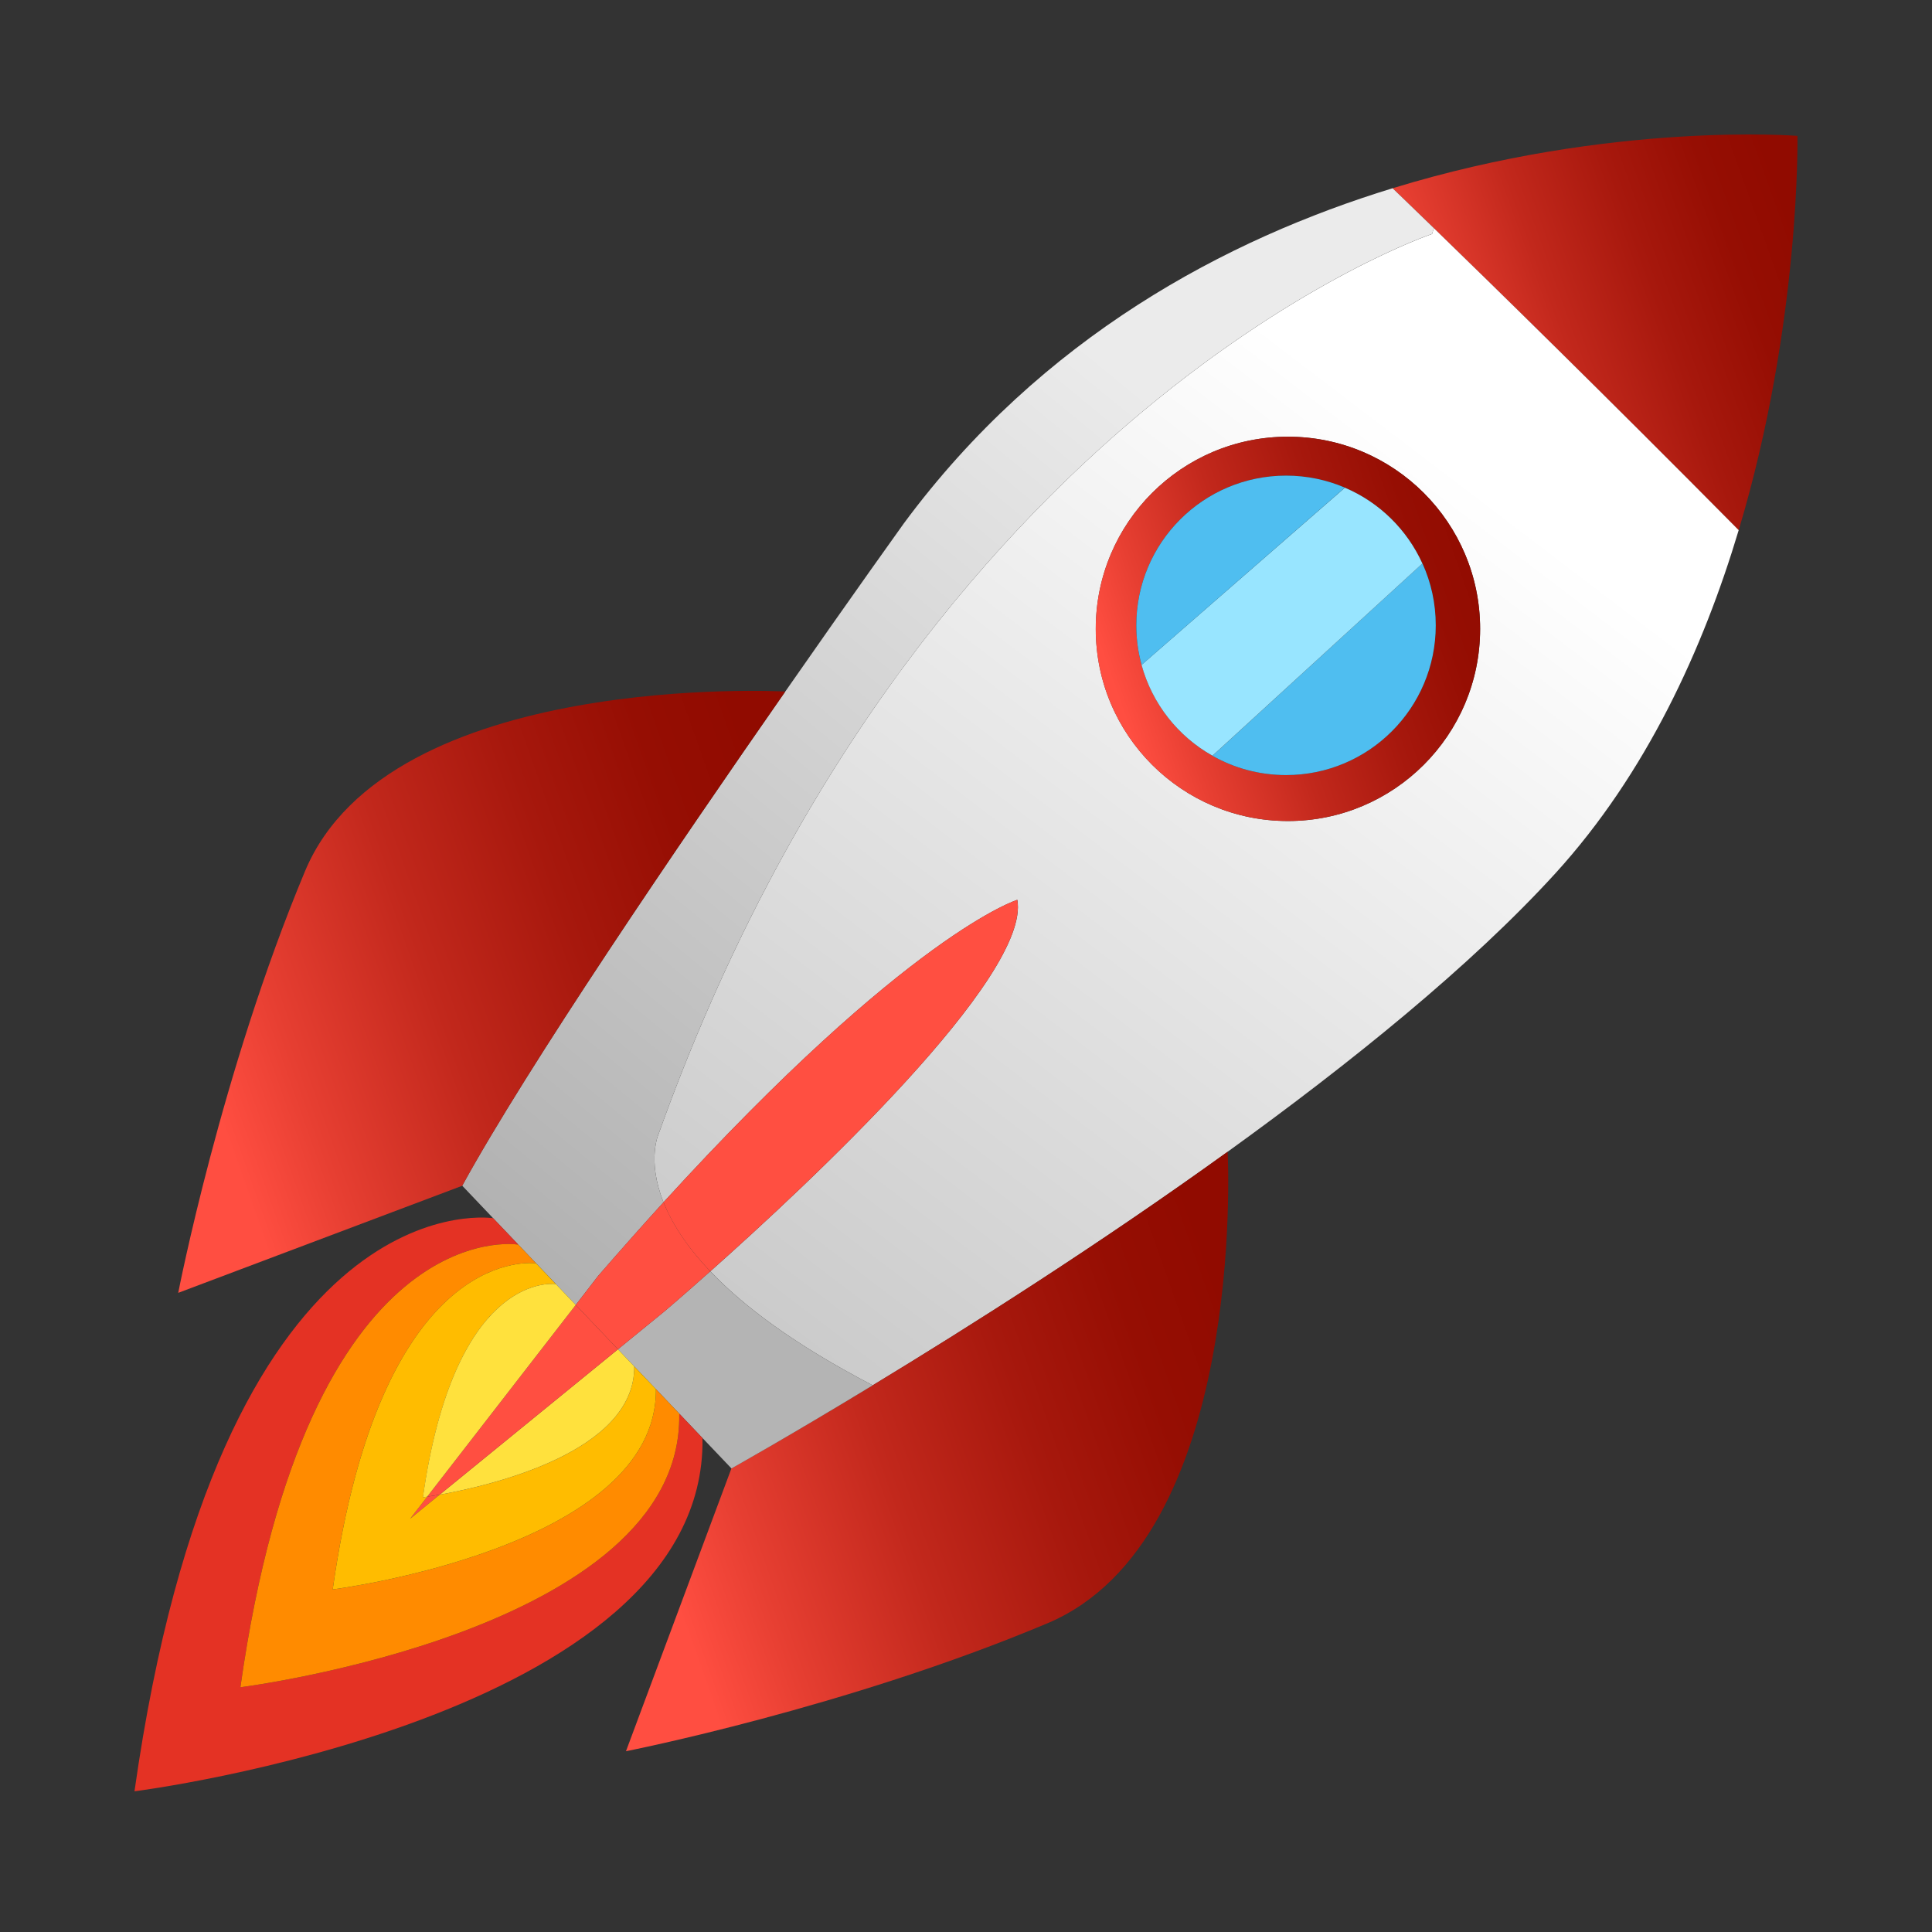 <svg width="28" height="28" viewBox="0 0 28 28" fill="none" xmlns="http://www.w3.org/2000/svg">
<rect x="0" y="0" width="28" height="28" fill="#333333" stroke="none"/>
<g clip-path="url(#clip0_9173_45512)">
<path d="M6.372 21.662L5.944 22.011L6.192 21.691C6.234 21.685 6.295 21.675 6.372 21.662Z" fill="#FF4F41"/>
<path d="M26.05 1.969C26.05 1.969 26.098 4.683 25.199 7.682H25.195C23.263 5.729 21.619 4.121 20.78 3.306C20.399 2.936 20.184 2.729 20.184 2.729V2.728C23.359 1.754 26.05 1.969 26.05 1.969Z" fill="url(#paint0_linear_9173_45512)"/>
<path d="M17.792 16.692C15.929 18.035 14.027 19.24 12.648 20.077C11.505 19.483 10.767 18.922 10.295 18.425C11.721 17.157 14.943 14.148 14.744 13.041C14.744 13.041 13.175 13.523 9.616 17.424C9.369 16.806 9.548 16.425 9.548 16.425C13.325 5.887 20.755 3.391 20.755 3.391L20.78 3.306C21.62 4.121 23.264 5.729 25.196 7.681H25.199C24.685 9.399 23.86 11.211 22.54 12.659C21.321 13.996 19.574 15.407 17.792 16.692ZM21.451 9.114C21.451 7.576 20.204 6.329 18.666 6.329C17.128 6.329 15.881 7.576 15.881 9.114C15.881 10.652 17.128 11.899 18.666 11.899C20.204 11.899 21.451 10.652 21.451 9.114Z" fill="url(#paint1_linear_9173_45512)"/>
<path d="M7.769 18.309L7.507 18.033L7.147 17.655L6.699 17.184C7.653 15.444 9.83 12.249 11.379 10.025C12.365 8.609 13.098 7.587 13.098 7.587C15.098 4.881 17.779 3.464 20.183 2.728V2.729C20.183 2.729 20.399 2.936 20.78 3.306L20.755 3.39C20.755 3.39 13.325 5.887 9.548 16.425C9.548 16.425 9.369 16.806 9.616 17.424C9.315 17.755 9 18.11 8.669 18.491L8.344 18.912L8.056 18.609L7.77 18.309H7.769Z" fill="url(#paint2_linear_9173_45512)"/>
<path d="M16.545 9.636C16.698 10.2 17.074 10.672 17.571 10.953C17.887 11.132 18.25 11.233 18.639 11.233C19.837 11.233 20.808 10.261 20.808 9.063C20.808 8.744 20.74 8.441 20.616 8.168C20.393 7.675 19.99 7.28 19.491 7.067C19.229 6.955 18.941 6.893 18.639 6.893C17.439 6.893 16.468 7.864 16.468 9.063C16.468 9.261 16.494 9.453 16.545 9.636ZM18.666 6.329C20.203 6.329 21.451 7.576 21.451 9.114C21.451 10.652 20.203 11.899 18.666 11.899C17.128 11.899 15.88 10.652 15.88 9.114C15.88 7.576 17.128 6.329 18.666 6.329Z" fill="url(#paint3_linear_9173_45512)"/>
<path d="M20.616 8.168C20.74 8.441 20.808 8.744 20.808 9.063C20.808 10.262 19.837 11.233 18.639 11.233C18.25 11.233 17.887 11.132 17.571 10.953H17.572L20.61 8.171L20.616 8.168Z" fill="#4FBEF0"/>
<path d="M20.615 8.168L20.61 8.171L17.572 10.952H17.571C17.073 10.672 16.698 10.2 16.544 9.636L19.491 7.068C19.99 7.28 20.392 7.675 20.615 8.168Z" fill="#98E5FF"/>
<path d="M19.491 7.067L16.545 9.636C16.494 9.453 16.468 9.261 16.468 9.063C16.468 7.864 17.44 6.893 18.639 6.893C18.941 6.893 19.229 6.955 19.491 7.067Z" fill="#4FBEF0"/>
<path d="M17.792 16.692C17.799 16.835 18.052 22.317 15.18 23.526C12.27 24.751 9.072 25.38 9.072 25.38L10.6 21.282C10.6 21.282 11.415 20.826 12.647 20.077C14.027 19.24 15.929 18.035 17.792 16.692Z" fill="url(#paint4_linear_9173_45512)"/>
<path d="M14.743 13.041C14.943 14.148 11.72 17.157 10.294 18.425C9.936 18.05 9.73 17.711 9.616 17.424C13.175 13.523 14.743 13.041 14.743 13.041Z" fill="#FF4F41"/>
<path d="M11.374 10.022L11.379 10.025C9.829 12.249 7.652 15.445 6.699 17.185L2.583 18.737C2.583 18.737 3.203 15.537 4.421 12.625C5.639 9.711 11.374 10.022 11.374 10.022Z" fill="url(#paint5_linear_9173_45512)"/>
<path d="M9.192 19.803L8.956 19.555L9.634 19.002C9.634 19.002 9.893 18.783 10.294 18.425C10.767 18.922 11.505 19.483 12.648 20.077C11.416 20.826 10.601 21.282 10.601 21.282L10.184 20.844L9.851 20.494L9.506 20.132L9.192 19.803Z" fill="#B4B4B4"/>
<path d="M9.851 20.494L10.183 20.844L10.181 20.846C10.242 24.91 1.949 25.961 1.949 25.961C3.188 17.212 6.979 17.632 7.147 17.655L7.507 18.033L7.503 18.037C7.503 18.037 4.462 17.541 3.484 24.453C3.484 24.453 9.89 23.641 9.844 20.502L9.851 20.494Z" fill="#E43224"/>
<path d="M9.851 20.494L9.844 20.502C9.89 23.641 3.484 24.453 3.484 24.453C4.462 17.541 7.504 18.037 7.504 18.037L7.507 18.033L7.769 18.309C7.588 18.289 5.511 18.169 4.822 23.035C4.822 23.035 9.53 22.439 9.506 20.132L9.851 20.494Z" fill="#FF8B00"/>
<path d="M10.294 18.425C9.893 18.783 9.634 19.002 9.634 19.002L8.956 19.555L8.344 18.912L8.669 18.491C8.999 18.11 9.315 17.755 9.616 17.424C9.731 17.711 9.936 18.049 10.294 18.425Z" fill="#FF4F41"/>
<path d="M9.506 20.132C9.53 22.439 4.822 23.035 4.822 23.035C5.511 18.168 7.588 18.289 7.769 18.309L8.055 18.609C7.925 18.596 6.578 18.534 6.13 21.7C6.13 21.7 6.152 21.697 6.192 21.691L5.944 22.011L6.372 21.662C7.099 21.532 9.205 21.05 9.192 19.803L9.506 20.132Z" fill="#FFBC00"/>
<path d="M9.192 19.803C9.204 21.05 7.098 21.532 6.372 21.662L8.956 19.555L9.192 19.803Z" fill="#FFE13D"/>
<path d="M8.956 19.555L6.372 21.662C6.295 21.675 6.233 21.685 6.191 21.691L8.344 18.912L8.956 19.555Z" fill="#FF4F41"/>
<path d="M8.056 18.609L8.344 18.912L6.191 21.691C6.151 21.697 6.129 21.7 6.129 21.7C6.578 18.534 7.925 18.596 8.055 18.609H8.056Z" fill="#FFE13D"/>
</g>
<defs>
<linearGradient id="paint0_linear_9173_45512" x1="20.648" y1="6.195" x2="26.331" y2="4.157" gradientUnits="userSpaceOnUse">
<stop stop-color="#FF4E41"/>
<stop offset="0.14" stop-color="#E73F32"/>
<stop offset="0.39" stop-color="#C2281C"/>
<stop offset="0.63" stop-color="#A7180D"/>
<stop offset="0.84" stop-color="#960E03"/>
<stop offset="1" stop-color="#910B00"/>
</linearGradient>
<linearGradient id="paint1_linear_9173_45512" x1="20.451" y1="6.301" x2="10.463" y2="19.41" gradientUnits="userSpaceOnUse">
<stop stop-color="white"/>
<stop offset="1" stop-color="#C9C9C9"/>
</linearGradient>
<linearGradient id="paint2_linear_9173_45512" x1="16.525" y1="5.618" x2="6.721" y2="17.567" gradientUnits="userSpaceOnUse">
<stop stop-color="#EBEBEB"/>
<stop offset="1" stop-color="#B1B1B1"/>
</linearGradient>
<linearGradient id="paint3_linear_9173_45512" x1="16.321" y1="10.454" x2="21.744" y2="8.554" gradientUnits="userSpaceOnUse">
<stop stop-color="#FF4E41"/>
<stop offset="0.14" stop-color="#E73F32"/>
<stop offset="0.39" stop-color="#C2281C"/>
<stop offset="0.63" stop-color="#A7180D"/>
<stop offset="0.84" stop-color="#960E03"/>
<stop offset="1" stop-color="#910B00"/>
</linearGradient>
<linearGradient id="paint4_linear_9173_45512" x1="9.762" y1="23.126" x2="18.252" y2="20.137" gradientUnits="userSpaceOnUse">
<stop stop-color="#FF4E41"/>
<stop offset="0.14" stop-color="#E73F32"/>
<stop offset="0.39" stop-color="#C2281C"/>
<stop offset="0.63" stop-color="#A7180D"/>
<stop offset="0.84" stop-color="#960E03"/>
<stop offset="1" stop-color="#910B00"/>
</linearGradient>
<linearGradient id="paint5_linear_9173_45512" x1="3.278" y1="16.474" x2="11.827" y2="13.454" gradientUnits="userSpaceOnUse">
<stop stop-color="#FF4E41"/>
<stop offset="0.14" stop-color="#E73F32"/>
<stop offset="0.39" stop-color="#C2281C"/>
<stop offset="0.63" stop-color="#A7180D"/>
<stop offset="0.84" stop-color="#960E03"/>
<stop offset="1" stop-color="#910B00"/>
</linearGradient>
<clipPath id="clip0_9173_45512">
<rect width="24.138" height="24.047" fill="white" transform="translate(1.931 1.931)"/>
</clipPath>
</defs>
</svg>
